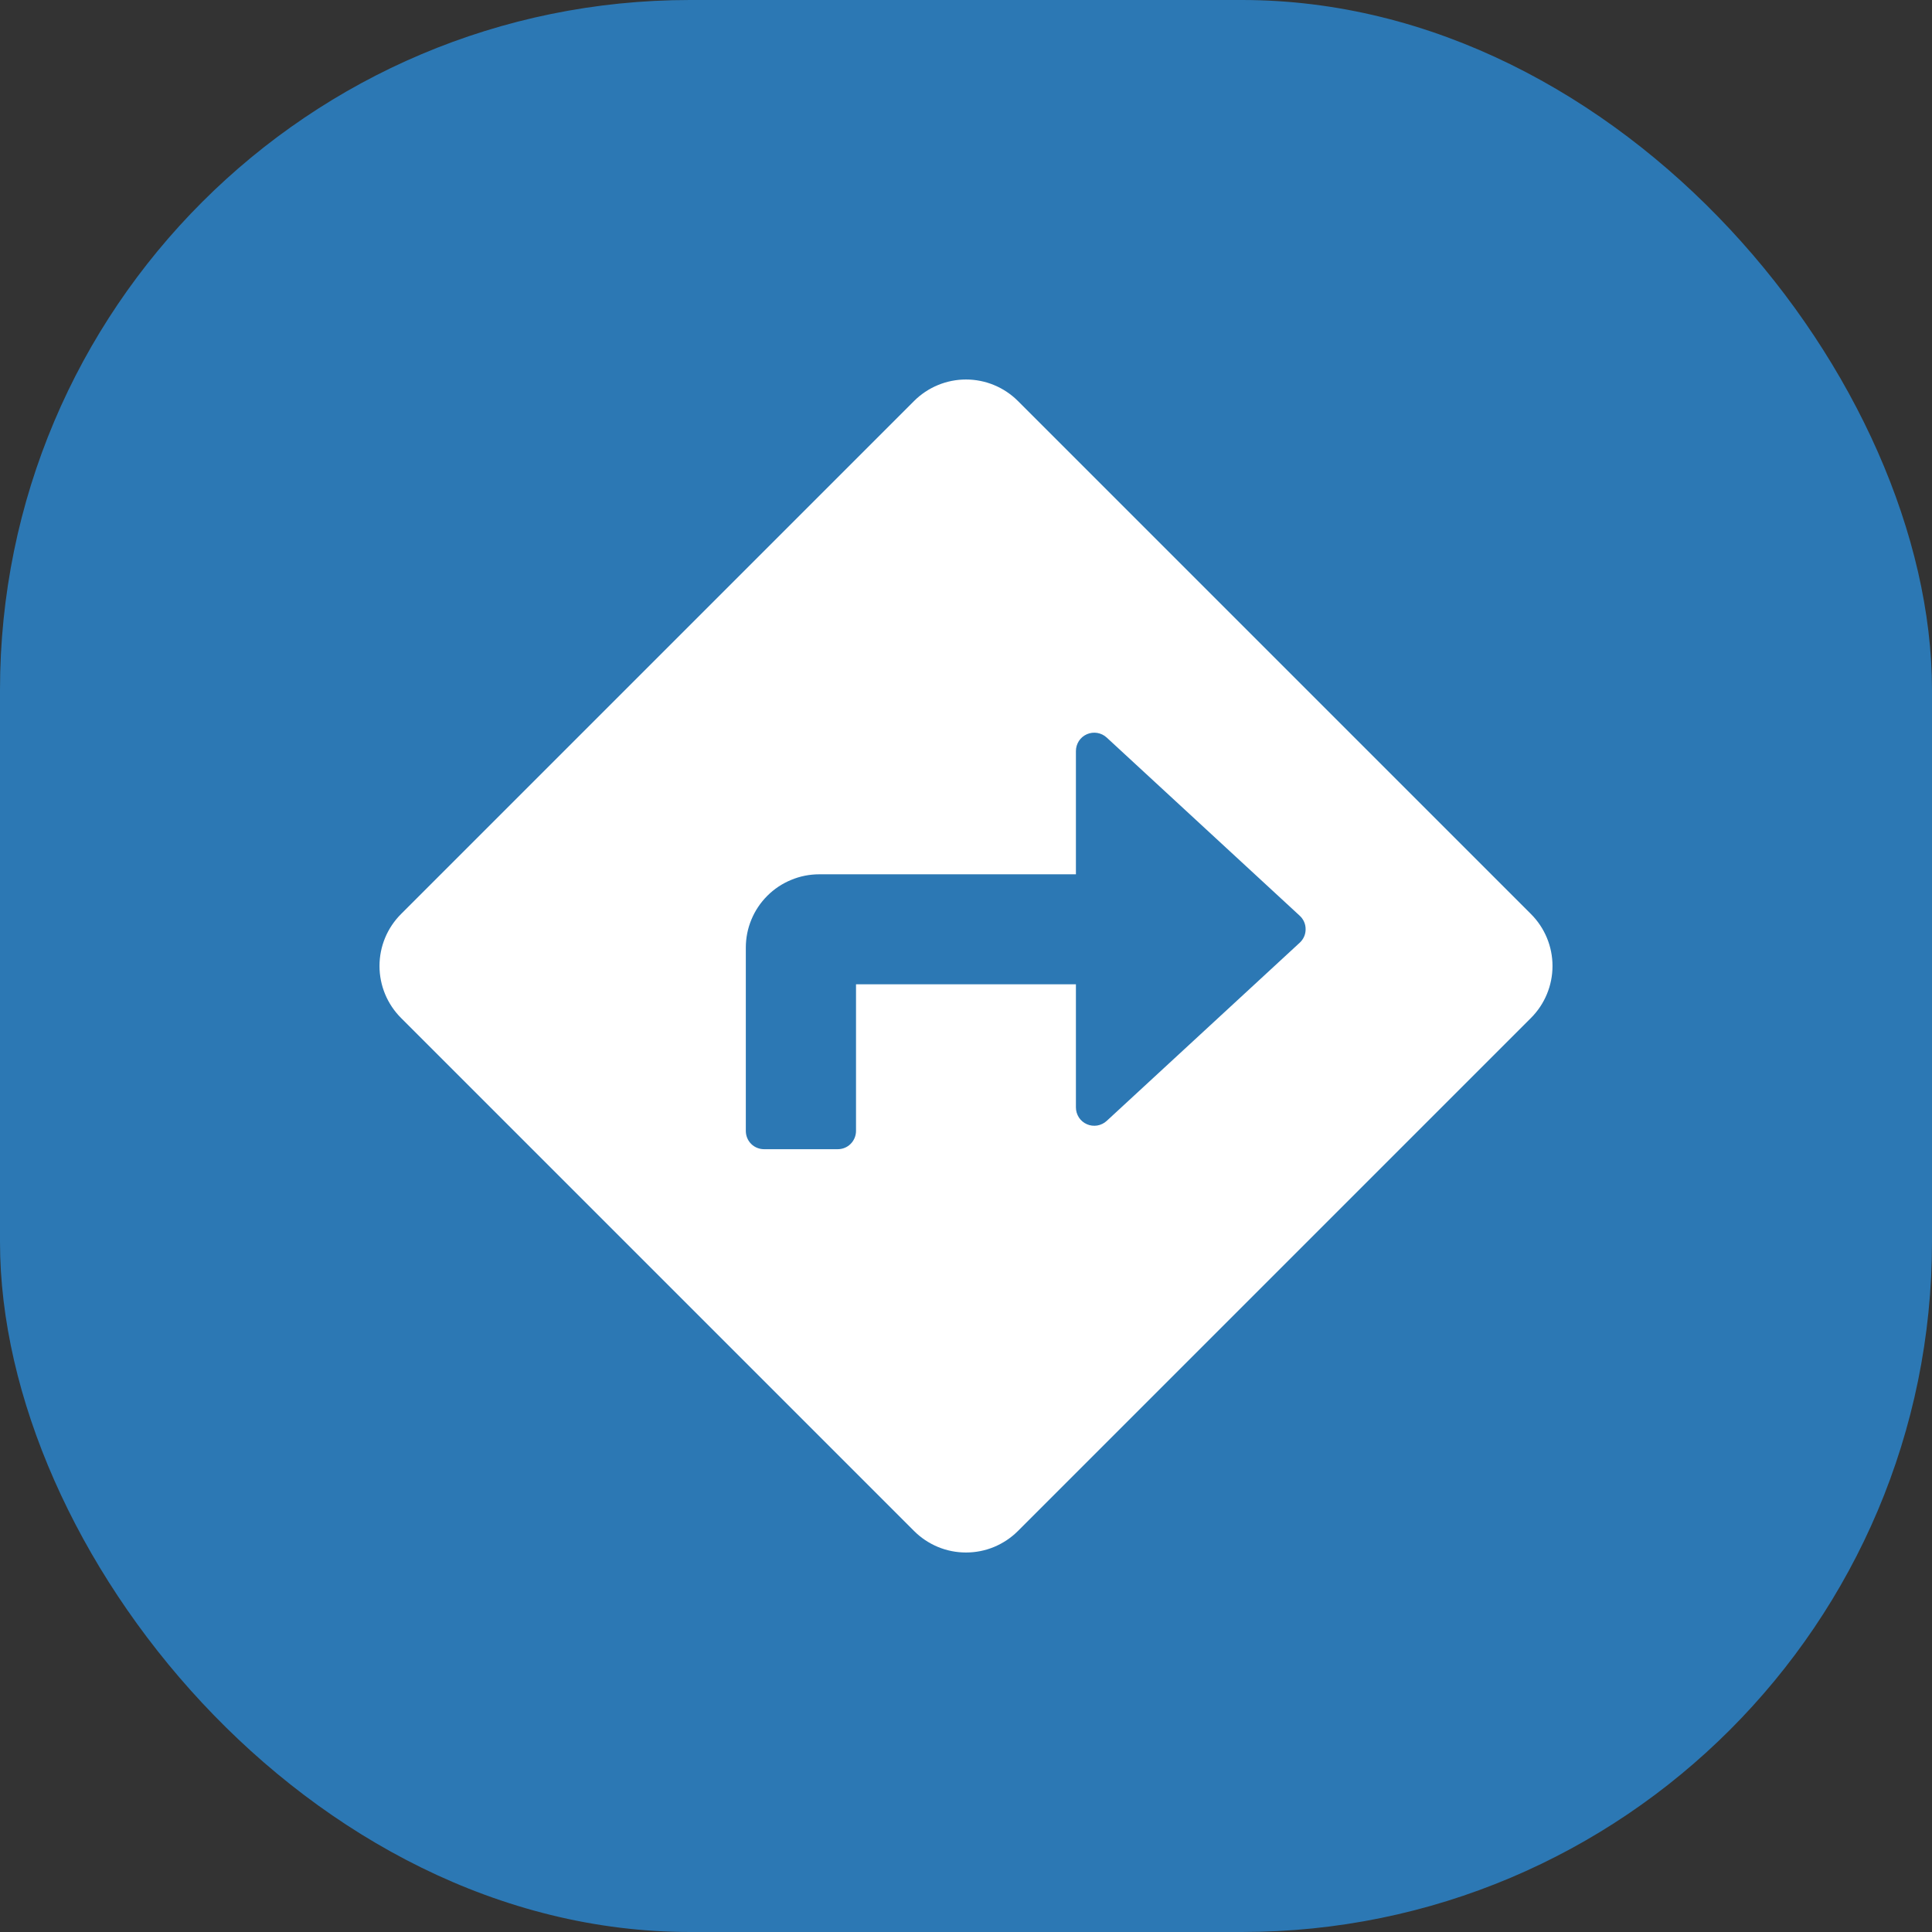 <svg width="28" height="28" viewBox="0 0 28 28" fill="none" xmlns="http://www.w3.org/2000/svg">
<rect x="0" y="0" width="28" height="28" fill="#333333" stroke="none"/>
<rect width="28" height="28" rx="10" fill="#2C78B4"/>
<path d="M22.188 13.247L14.753 5.812C14.553 5.612 14.282 5.5 14 5.5C13.718 5.5 13.447 5.612 13.247 5.812L5.812 13.247C5.612 13.447 5.5 13.717 5.5 14C5.5 14.282 5.612 14.553 5.812 14.753L13.247 22.188C13.346 22.287 13.463 22.365 13.592 22.419C13.722 22.473 13.86 22.5 14 22.5C14.14 22.5 14.278 22.473 14.408 22.419C14.537 22.365 14.654 22.287 14.753 22.188L22.188 14.753C22.388 14.553 22.5 14.282 22.5 14C22.5 13.717 22.388 13.447 22.188 13.247ZM18.835 13.664L16.039 16.245C16.001 16.28 15.954 16.303 15.902 16.312C15.851 16.32 15.799 16.314 15.752 16.293C15.704 16.272 15.664 16.238 15.636 16.195C15.608 16.151 15.593 16.101 15.593 16.049V14.265H12.406V16.39C12.406 16.46 12.378 16.528 12.328 16.578C12.279 16.628 12.211 16.655 12.141 16.655H11.074C11.004 16.655 10.936 16.628 10.886 16.578C10.836 16.528 10.809 16.46 10.809 16.39V13.734C10.809 13.595 10.836 13.456 10.89 13.327C10.943 13.198 11.022 13.081 11.121 12.982C11.22 12.883 11.337 12.805 11.467 12.752C11.596 12.698 11.734 12.671 11.874 12.671H15.593V10.885C15.593 10.833 15.608 10.783 15.636 10.739C15.664 10.696 15.704 10.662 15.752 10.641C15.799 10.62 15.851 10.614 15.902 10.622C15.954 10.631 16.001 10.654 16.039 10.689L18.835 13.27C18.863 13.295 18.885 13.326 18.9 13.36C18.915 13.393 18.922 13.43 18.922 13.467C18.922 13.504 18.915 13.541 18.9 13.574C18.885 13.608 18.863 13.639 18.835 13.664Z" fill="white"/>
</svg>
